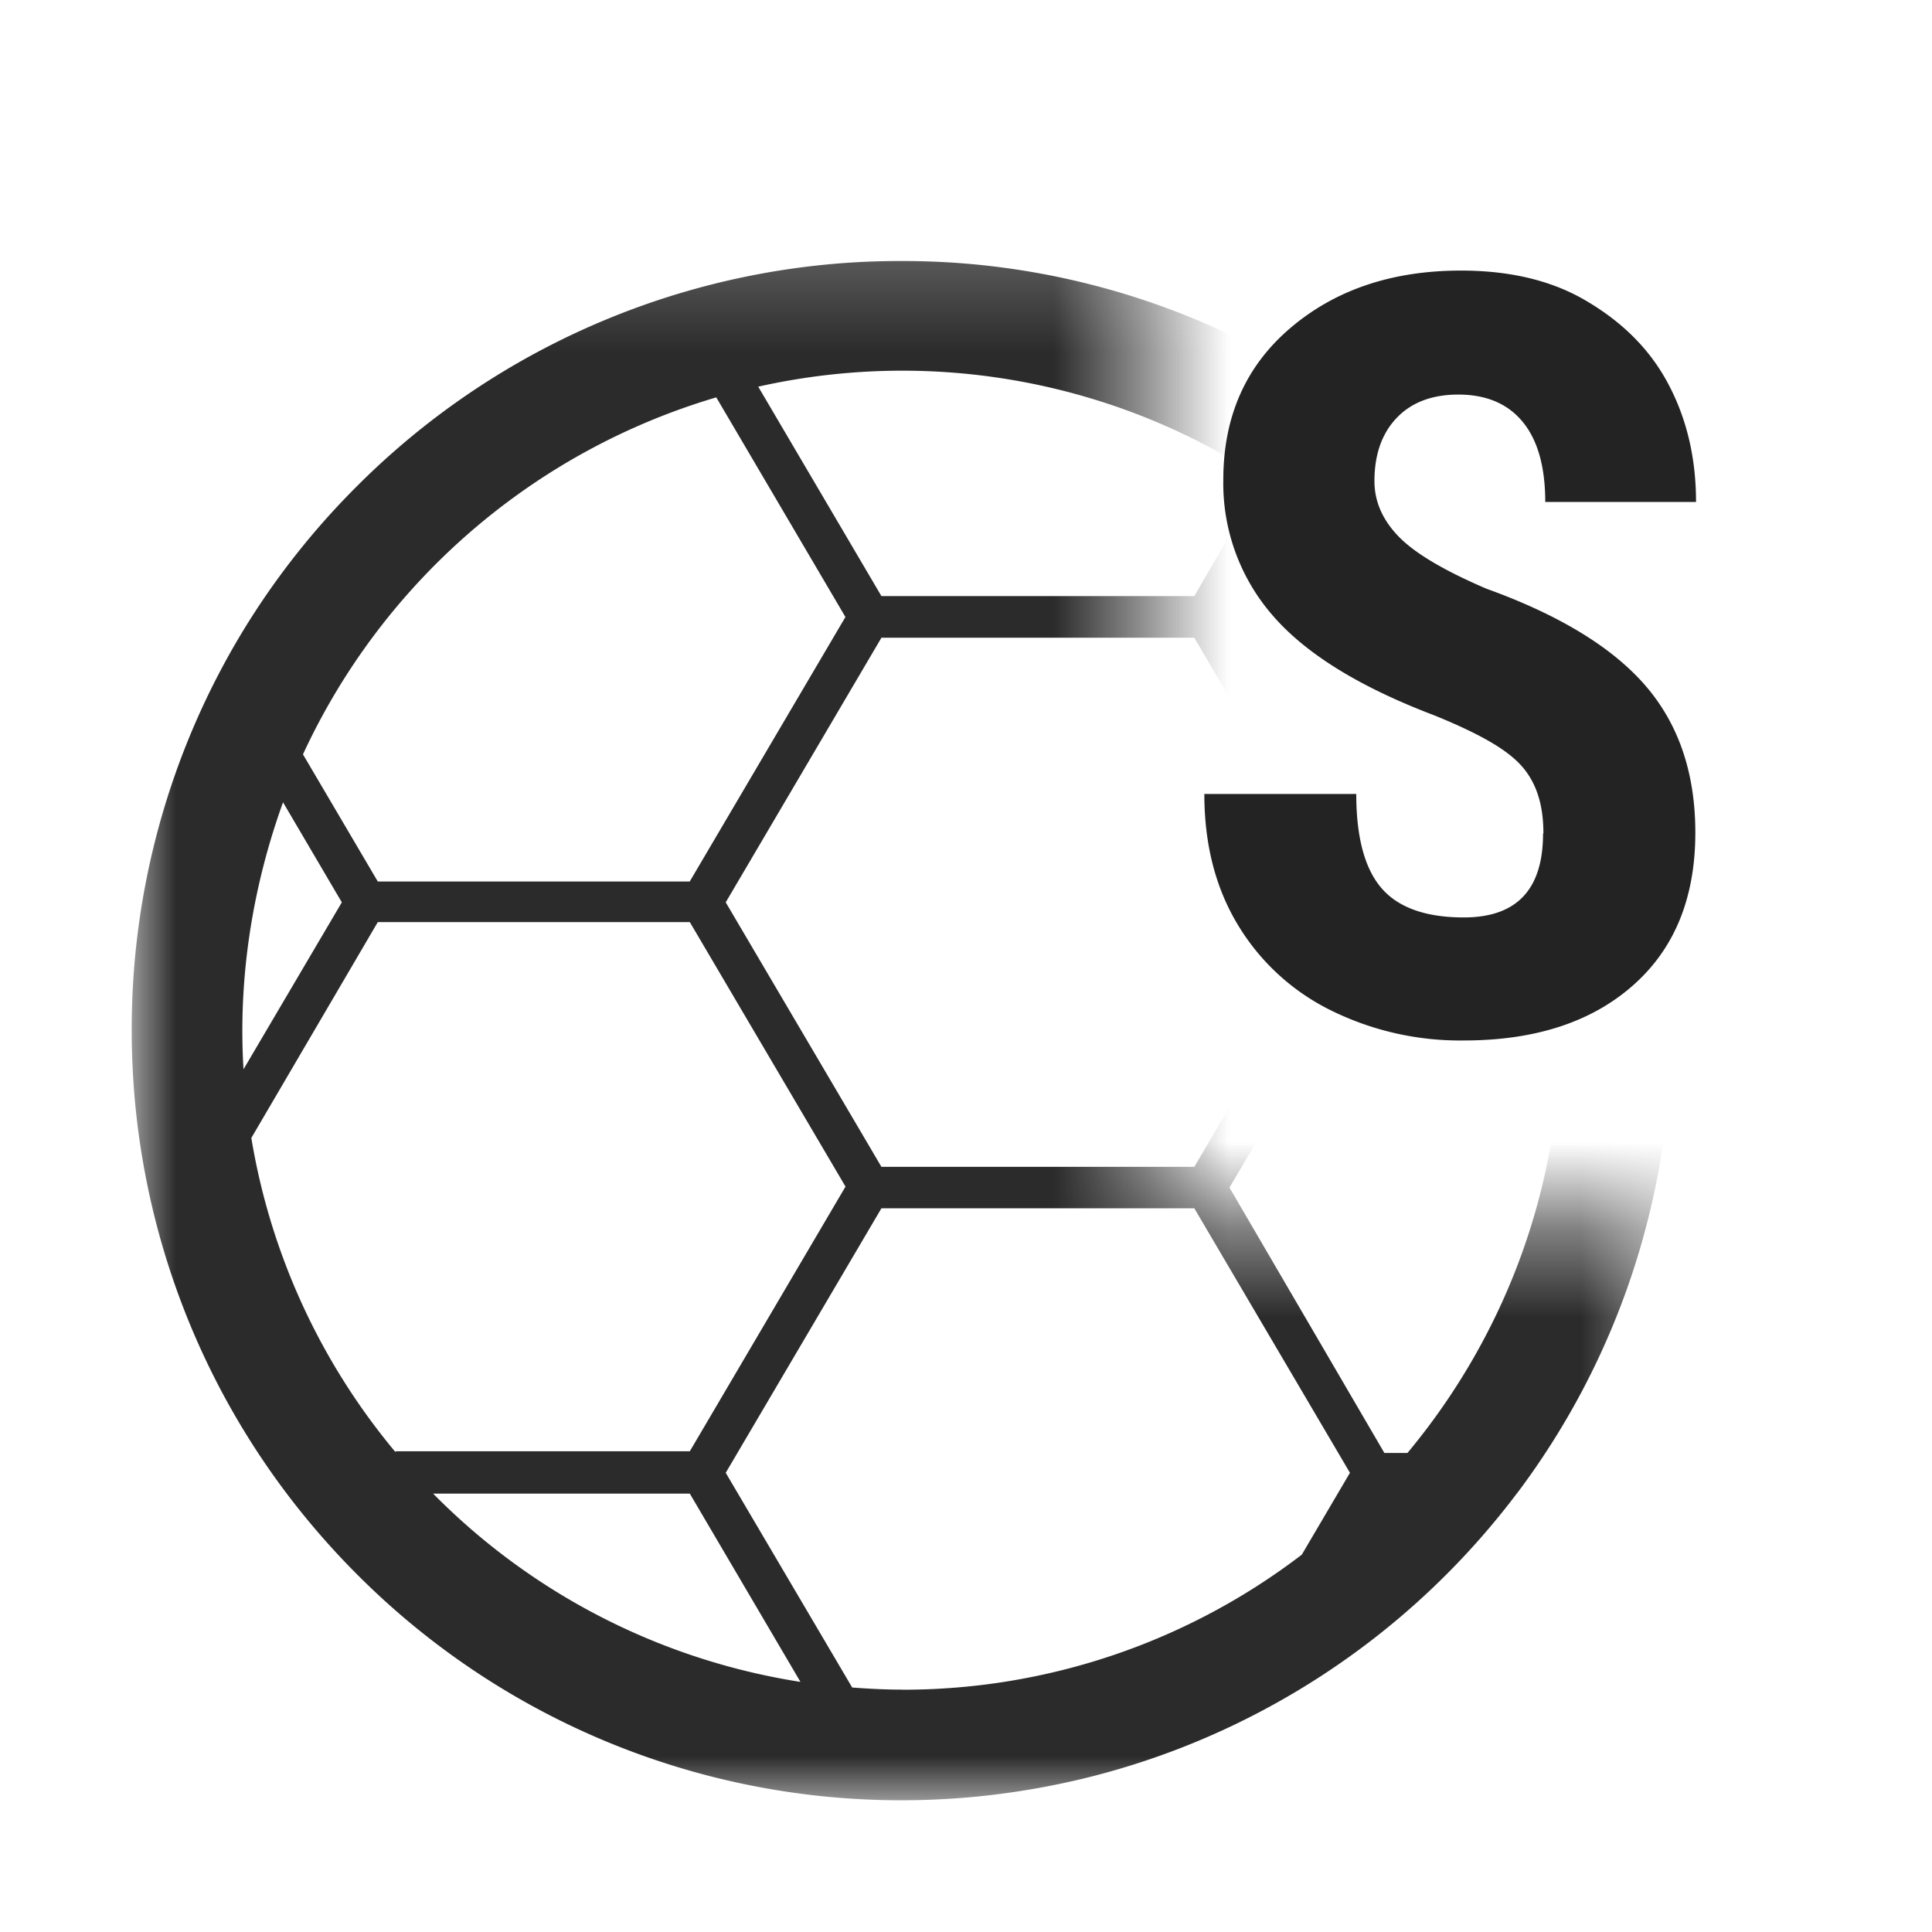 <svg xmlns="http://www.w3.org/2000/svg" xmlns:xlink="http://www.w3.org/1999/xlink" width="22" height="22"><defs><path id="A" d="M0 1.232h11.53v11.184h6.01V19H0z"/></defs><g fill="none" fill-rule="evenodd"><g transform="translate(1.5 1.5)"><mask id="B" fill="#fff"><use xlink:href="#A"/></mask><g mask="url(#B)" fill="#2b2b2b"><path d="M3.433 15.508h2.922l1.26 2.144c-1.588-.248-3.055-1-4.183-2.144zm-1.04-6.734l-1.12 1.902c-.063-1.034.1-2.07.45-3.04l.67 1.14zm4.264-5.748l1.47 2.5-1.773 3.012H2.802L1.95 7.09c.91-1.968 2.626-3.45 4.706-4.065zM12.1 5.288H8.537L7.134 2.903a7.51 7.51 0 0 1 1.635-.182c1.46-.001 2.89.426 4.108 1.23L12.1 5.288zm3.994 3.25H14.27l-1.773-3.012.767-1.304c1.394 1.046 2.412 2.565 2.818 4.317zM8.537 5.762H12.1l1.772 3.013-1.772 3.012H8.537L6.764 8.775l1.773-3.013zm-5.533 9.274c-.857-1.025-1.424-2.26-1.642-3.578L2.802 9h3.553l1.773 3.012-1.773 3.014H3.003zM8.77 17.74c-.19 0-.38-.01-.566-.024l-1.44-2.445 1.773-3.012H12.1l1.772 3.012-.548.932a7.47 7.47 0 0 1-4.545 1.538zm7.5-7.5c0 1.826-.656 3.5-1.743 4.805h-.263L12.5 12.023l1.773-3.012h1.906a7.47 7.47 0 0 1 .101 1.221zm-.506 5.277l.024-.03a8.73 8.73 0 0 0 1.742-5.246 8.73 8.73 0 0 0-1.742-5.247c-.532-.7-1.168-1.336-1.887-1.856-1.494-1.085-3.294-1.67-5.14-1.666a8.74 8.74 0 0 0-6.201 2.569 8.75 8.75 0 0 0-1.299 1.653A8.73 8.73 0 0 0 0 10.231a8.75 8.75 0 0 0 .865 3.801 8.73 8.73 0 0 0 .877 1.445c.253.338.53.657.827.954A8.74 8.74 0 0 0 8.769 19c.706 0 1.392-.086 2.05-.243.694-.167 1.355-.415 1.973-.735 1.17-.605 2.187-1.464 2.98-2.515z"/></g></g><path d="M17.575 9.49c0-.348-.09-.6-.267-.788s-.5-.362-.97-.554c-.855-.324-1.47-.704-1.846-1.14a2.29 2.29 0 0 1-.562-1.544c0-.72.255-1.296.765-1.73s1.157-.653 1.942-.653c.523 0 1 .1 1.4.33s.726.532.946.935.33.86.33 1.37h-1.717c0-.398-.085-.702-.255-.91s-.415-.313-.735-.313c-.3 0-.535.09-.703.267s-.252.417-.252.718c0 .234.094.446.28.636s.52.386.996.59c.832.3 1.437.67 1.813 1.107s.565.994.565 1.67c0 .742-.236 1.322-.71 1.74s-1.115.627-1.928.627a3.32 3.32 0 0 1-1.506-.34 2.55 2.55 0 0 1-1.063-.973c-.256-.422-.384-.92-.384-1.494h1.73c0 .492.096.85.287 1.072s.504.334.938.334c.602 0 .902-.318.902-.955z" fill-opacity=".86" fill="#000" fill-rule="nonzero"/></g></svg>